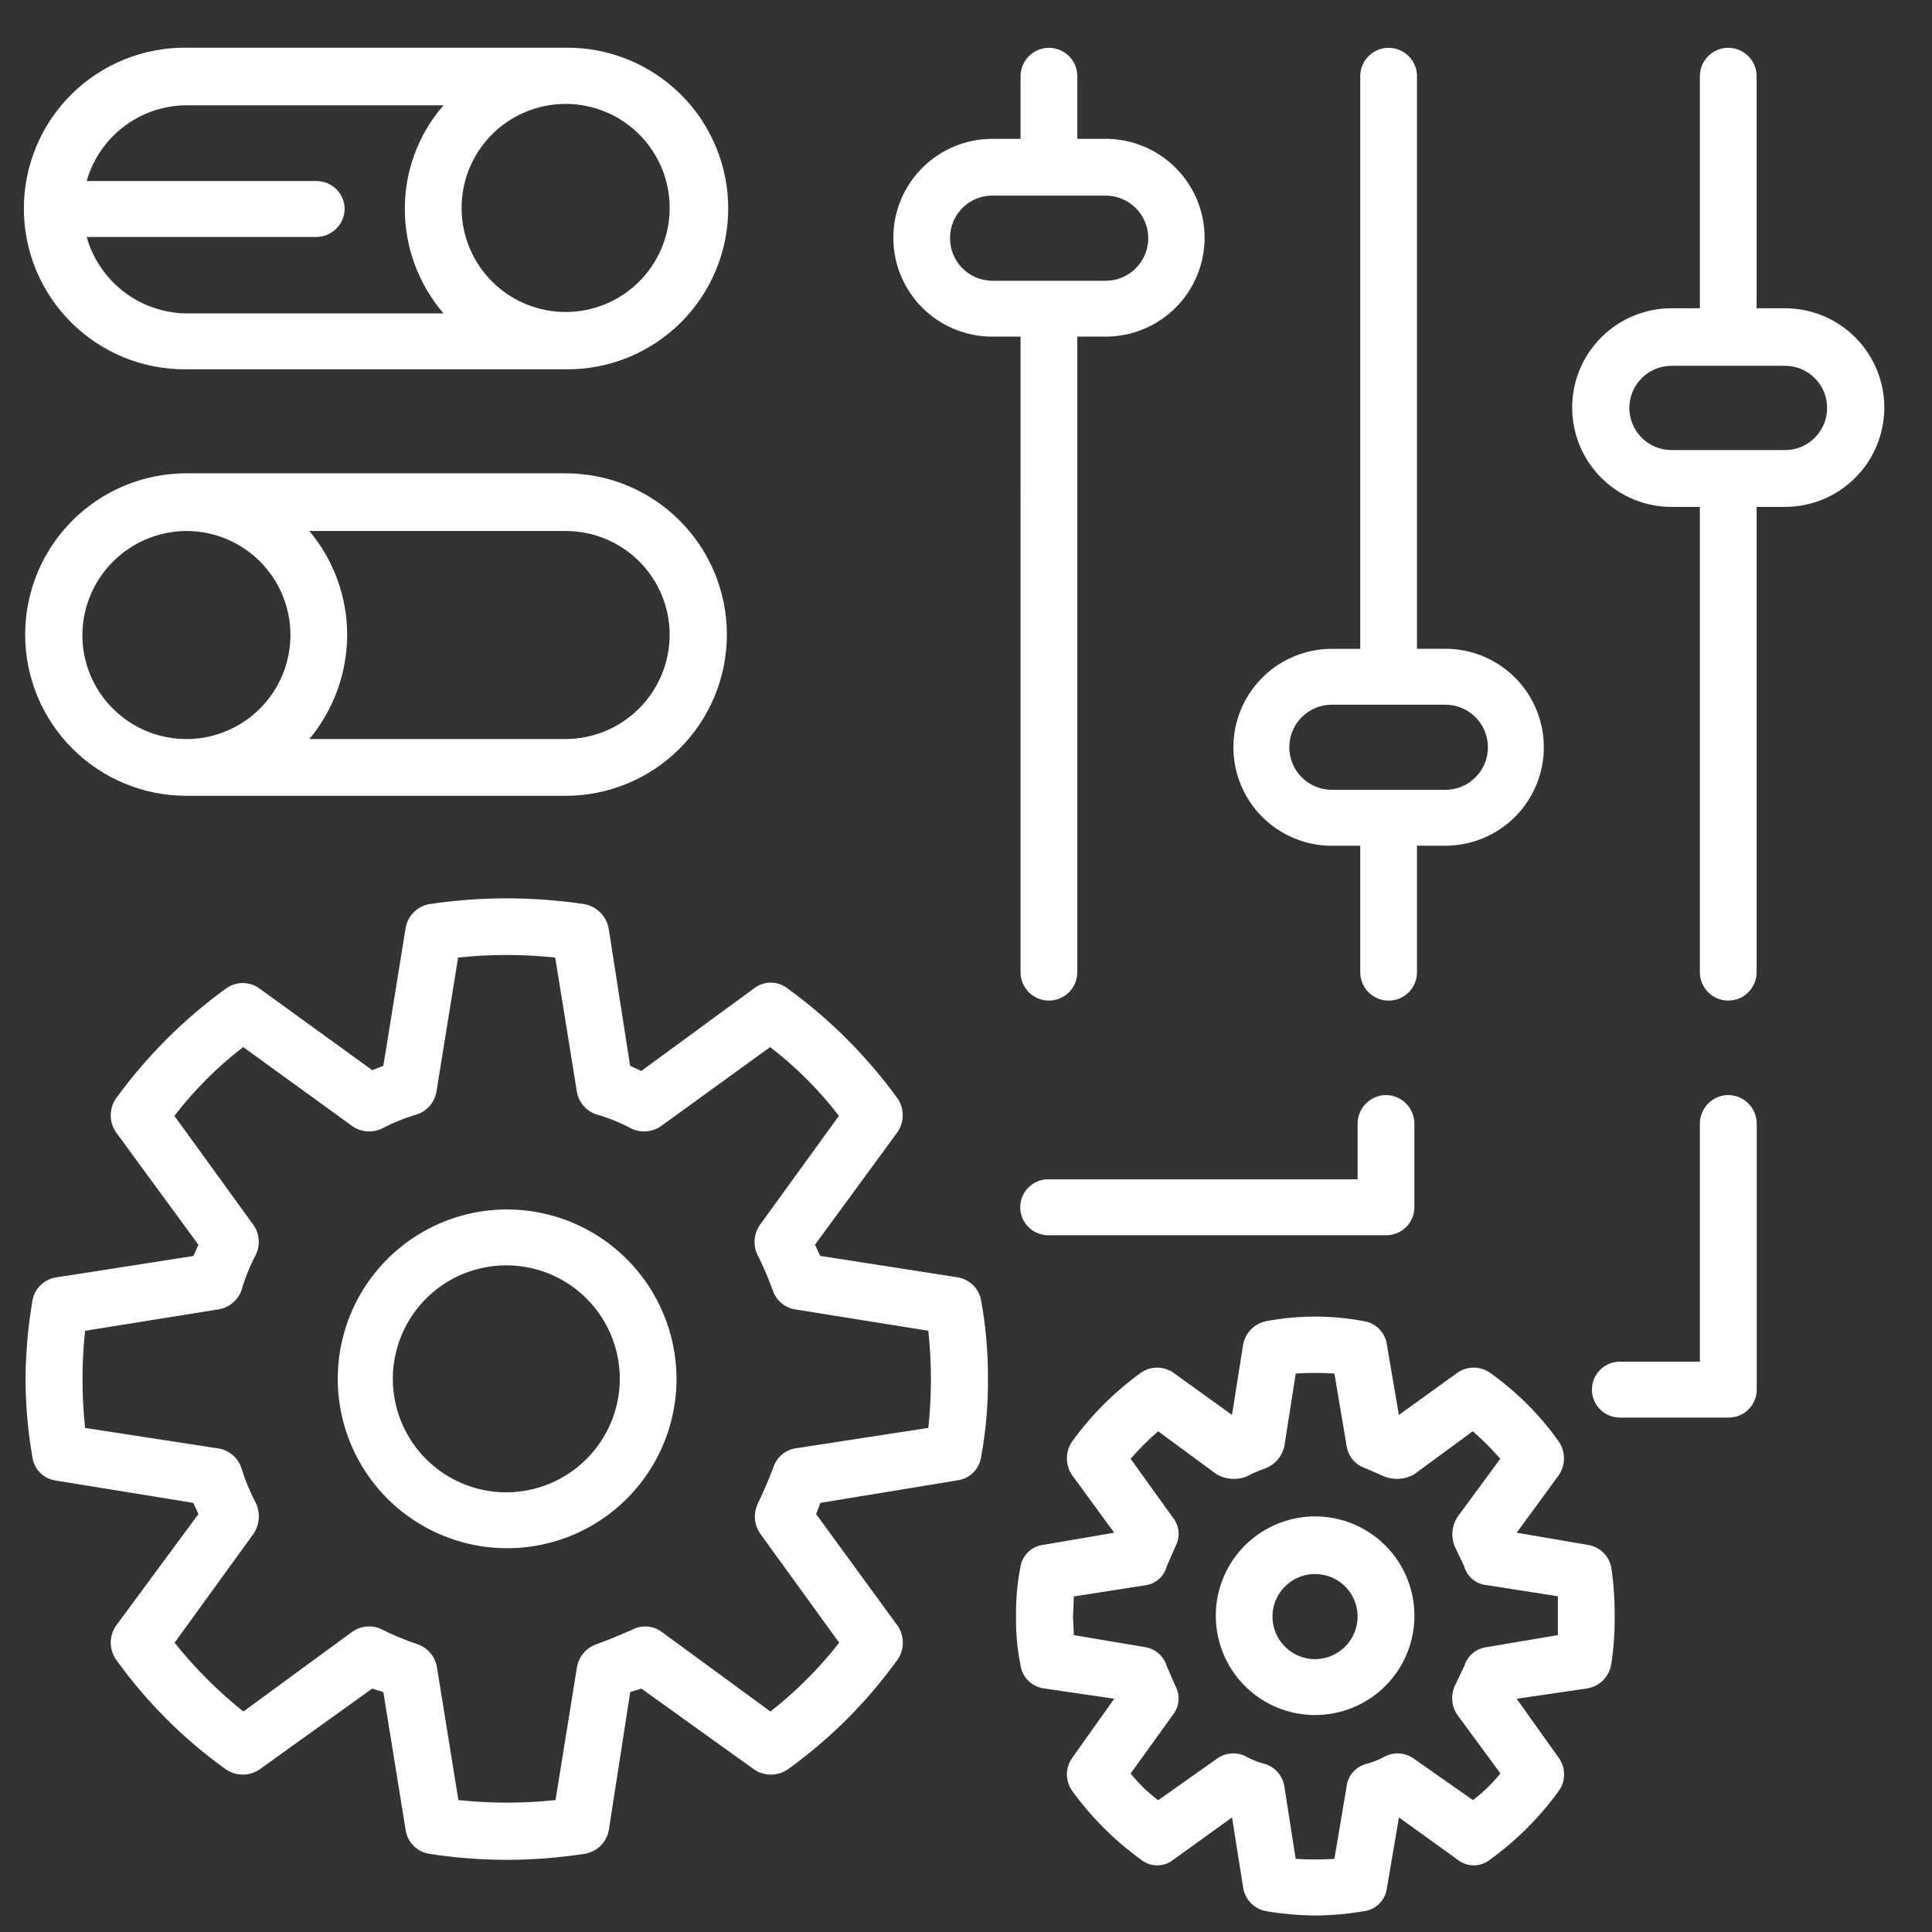 <svg width="81" height="81" viewBox="0 0 81 81" fill="none" xmlns="http://www.w3.org/2000/svg">
<rect x="0" y="0" width="81" height="81" fill="#333333" stroke="none"/>
<path d="M40.155 53.554L34.386 52.653L34.17 52.184L37.631 47.46C37.772 47.253 37.847 47.008 37.847 46.757C37.847 46.506 37.772 46.261 37.631 46.054C36.346 44.282 34.789 42.725 33.017 41.44C32.816 41.283 32.569 41.197 32.314 41.197C32.059 41.197 31.812 41.283 31.611 41.44L26.887 44.901L26.418 44.685L25.517 38.916C25.469 38.666 25.348 38.436 25.168 38.257C24.988 38.077 24.758 37.955 24.508 37.907C22.345 37.583 20.145 37.583 17.982 37.907C17.736 37.955 17.51 38.078 17.335 38.258C17.16 38.439 17.045 38.669 17.005 38.916L16.072 44.686L15.604 44.866L10.88 41.445C10.676 41.295 10.43 41.215 10.177 41.215C9.924 41.215 9.678 41.295 9.474 41.445C7.702 42.73 6.145 44.287 4.859 46.059C4.719 46.266 4.643 46.511 4.643 46.762C4.643 47.013 4.719 47.258 4.859 47.465L8.32 52.189L8.105 52.658L2.336 53.559C2.092 53.599 1.867 53.715 1.691 53.889C1.516 54.064 1.4 54.289 1.359 54.533C1.175 55.617 1.078 56.714 1.07 57.813C1.074 58.913 1.17 60.011 1.359 61.094C1.393 61.342 1.507 61.571 1.684 61.747C1.86 61.923 2.089 62.037 2.336 62.072L8.105 63.009L8.32 63.478L4.859 68.165C4.719 68.372 4.643 68.617 4.643 68.868C4.643 69.118 4.719 69.363 4.859 69.57C6.135 71.35 7.694 72.909 9.474 74.185C9.681 74.326 9.926 74.401 10.177 74.401C10.427 74.401 10.672 74.326 10.88 74.185L15.604 70.796L16.072 70.94L17.01 76.744C17.05 76.989 17.166 77.214 17.342 77.39C17.517 77.565 17.743 77.681 17.987 77.721C20.149 78.058 22.35 78.058 24.512 77.721C24.76 77.681 24.99 77.566 25.171 77.391C25.351 77.216 25.474 76.991 25.522 76.744L26.423 70.94L26.892 70.796L31.616 74.185C31.823 74.326 32.068 74.401 32.319 74.401C32.57 74.401 32.815 74.326 33.022 74.185C34.802 72.909 36.361 71.35 37.636 69.57C37.777 69.363 37.852 69.118 37.852 68.868C37.852 68.617 37.777 68.372 37.636 68.165L34.215 63.478L34.395 63.009L40.155 62.061C40.402 62.027 40.631 61.913 40.807 61.736C40.983 61.56 41.097 61.331 41.132 61.084C41.334 60.002 41.43 58.903 41.42 57.803C41.427 56.703 41.331 55.604 41.132 54.522C41.09 54.279 40.973 54.056 40.798 53.882C40.623 53.709 40.398 53.594 40.155 53.554ZM38.933 59.863L33.313 60.728C33.1 60.77 32.904 60.869 32.745 61.015C32.586 61.162 32.47 61.349 32.411 61.557C32.231 62.026 32.013 62.531 31.759 63.071C31.671 63.267 31.634 63.482 31.653 63.696C31.672 63.91 31.746 64.116 31.868 64.293L35.184 68.872C34.344 69.947 33.375 70.915 32.3 71.756L27.722 68.403C27.545 68.278 27.337 68.205 27.121 68.192C26.905 68.18 26.69 68.227 26.5 68.331C25.995 68.547 25.491 68.763 24.986 68.943C24.783 69.016 24.603 69.141 24.463 69.306C24.324 69.47 24.231 69.669 24.192 69.881L23.291 75.468C21.937 75.613 20.572 75.613 19.218 75.468L18.316 69.881C18.278 69.669 18.184 69.47 18.045 69.306C17.906 69.141 17.726 69.016 17.523 68.943C17.016 68.774 16.522 68.569 16.045 68.331C15.848 68.227 15.626 68.178 15.404 68.191C15.181 68.204 14.967 68.277 14.783 68.403L10.204 71.756C9.138 70.906 8.17 69.938 7.32 68.872L10.637 64.293C10.757 64.109 10.83 63.898 10.847 63.679C10.865 63.459 10.827 63.239 10.737 63.039C10.487 62.566 10.282 62.072 10.125 61.561C10.058 61.351 9.935 61.163 9.77 61.017C9.605 60.871 9.404 60.773 9.187 60.732L3.567 59.867C3.495 59.184 3.459 58.498 3.459 57.812C3.459 57.137 3.495 56.463 3.567 55.793L9.187 54.891C9.399 54.852 9.597 54.758 9.761 54.619C9.925 54.48 10.051 54.3 10.125 54.098C10.275 53.573 10.481 53.066 10.737 52.584C10.826 52.388 10.863 52.172 10.844 51.958C10.825 51.744 10.751 51.539 10.629 51.362L7.312 46.783C8.143 45.7 9.113 44.73 10.196 43.899L14.775 47.216C14.952 47.338 15.157 47.412 15.371 47.431C15.585 47.45 15.801 47.413 15.996 47.324C16.48 47.071 16.987 46.866 17.511 46.712C17.719 46.636 17.903 46.505 18.043 46.333C18.183 46.161 18.273 45.954 18.304 45.734L19.206 40.146C20.559 40.002 21.925 40.002 23.278 40.146L24.18 45.734C24.211 45.954 24.301 46.161 24.441 46.333C24.581 46.505 24.765 46.636 24.974 46.712C25.499 46.859 26.007 47.065 26.488 47.324C26.683 47.413 26.899 47.45 27.113 47.431C27.327 47.412 27.532 47.338 27.709 47.216L32.288 43.899C33.371 44.73 34.341 45.7 35.172 46.783L31.855 51.362C31.733 51.539 31.659 51.744 31.64 51.958C31.621 52.172 31.658 52.388 31.747 52.584C31.995 53.075 32.212 53.58 32.399 54.098C32.465 54.298 32.584 54.477 32.742 54.617C32.9 54.756 33.093 54.851 33.3 54.891L38.921 55.793C39.065 57.146 39.065 58.512 38.921 59.865L38.933 59.863Z" fill="white"/>
<path d="M21.228 50.706C19.825 50.713 18.455 51.135 17.292 51.919C16.128 52.704 15.223 53.815 14.691 55.114C14.159 56.412 14.023 57.839 14.301 59.214C14.579 60.59 15.258 61.852 16.252 62.842C17.247 63.831 18.512 64.504 19.889 64.776C21.266 65.047 22.692 64.904 23.988 64.366C25.283 63.827 26.39 62.917 27.169 61.75C27.948 60.583 28.364 59.211 28.364 57.808C28.362 56.873 28.176 55.947 27.816 55.084C27.457 54.221 26.93 53.438 26.268 52.778C25.605 52.118 24.819 51.596 23.954 51.24C23.089 50.885 22.163 50.703 21.228 50.706ZM21.228 62.567C20.287 62.567 19.367 62.288 18.584 61.765C17.802 61.242 17.192 60.499 16.832 59.63C16.471 58.76 16.377 57.803 16.561 56.88C16.744 55.957 17.198 55.109 17.863 54.444C18.529 53.778 19.376 53.325 20.299 53.142C21.223 52.958 22.179 53.052 23.049 53.412C23.918 53.773 24.662 54.383 25.184 55.165C25.707 55.947 25.986 56.867 25.986 57.809C25.983 59.07 25.481 60.278 24.589 61.17C23.698 62.062 22.489 62.564 21.228 62.567Z" fill="white"/>
<path d="M66.543 64.766L63.587 64.26L65.354 61.845C65.495 61.638 65.57 61.393 65.57 61.142C65.57 60.892 65.495 60.647 65.354 60.44C64.562 59.323 63.587 58.348 62.471 57.555C62.27 57.414 62.031 57.339 61.786 57.339C61.541 57.339 61.301 57.414 61.101 57.555L58.649 59.322L58.144 56.366C58.11 56.12 57.996 55.891 57.821 55.715C57.645 55.538 57.417 55.424 57.17 55.389C55.825 55.136 54.444 55.136 53.098 55.389C52.856 55.435 52.633 55.553 52.459 55.727C52.285 55.901 52.167 56.124 52.12 56.366L51.652 59.322L49.2 57.555C49 57.414 48.761 57.339 48.515 57.339C48.27 57.339 48.031 57.414 47.83 57.555C46.722 58.357 45.748 59.331 44.946 60.44C44.805 60.647 44.73 60.892 44.73 61.142C44.73 61.393 44.805 61.638 44.946 61.845L46.713 64.26L43.757 64.766C43.513 64.792 43.285 64.898 43.109 65.068C42.932 65.237 42.816 65.461 42.779 65.703C42.647 66.392 42.586 67.093 42.599 67.794C42.588 68.459 42.648 69.124 42.779 69.776C42.808 70.029 42.919 70.265 43.096 70.448C43.273 70.631 43.505 70.749 43.757 70.786L46.714 71.221L44.948 73.708C44.807 73.909 44.731 74.148 44.731 74.393C44.731 74.638 44.807 74.878 44.948 75.078C45.75 76.187 46.723 77.16 47.832 77.963C48.026 78.12 48.267 78.206 48.517 78.206C48.767 78.206 49.008 78.12 49.202 77.963L51.654 76.196L52.122 79.152C52.162 79.396 52.278 79.622 52.454 79.798C52.629 79.973 52.855 80.089 53.099 80.129C53.779 80.243 54.466 80.303 55.155 80.309C55.831 80.304 56.507 80.244 57.174 80.129C57.422 80.1 57.654 79.987 57.831 79.81C58.007 79.632 58.119 79.4 58.147 79.152L58.652 76.196L61.104 77.963C61.297 78.12 61.539 78.206 61.789 78.206C62.038 78.206 62.28 78.12 62.474 77.963C63.582 77.16 64.556 76.187 65.358 75.078C65.499 74.878 65.575 74.638 65.575 74.393C65.575 74.148 65.499 73.909 65.358 73.708L63.587 71.221L66.543 70.788C66.795 70.747 67.029 70.627 67.21 70.446C67.391 70.265 67.51 70.032 67.552 69.779C67.652 69.123 67.7 68.46 67.696 67.796C67.702 67.097 67.653 66.398 67.552 65.706C67.502 65.463 67.378 65.243 67.198 65.074C67.017 64.906 66.788 64.798 66.543 64.766ZM65.322 68.551L62.329 69.056C62.113 69.084 61.909 69.173 61.743 69.314C61.576 69.455 61.454 69.641 61.391 69.85L60.995 70.679C60.906 70.875 60.869 71.09 60.888 71.304C60.907 71.518 60.981 71.724 61.103 71.901L62.906 74.353C62.567 74.77 62.18 75.145 61.752 75.47L59.294 73.746C59.121 73.615 58.914 73.536 58.699 73.517C58.483 73.498 58.266 73.54 58.072 73.637C57.812 73.783 57.533 73.892 57.243 73.963C57.028 74.028 56.838 74.156 56.696 74.33C56.555 74.504 56.469 74.717 56.45 74.941L55.945 77.933C55.404 77.969 54.862 77.969 54.322 77.933L53.854 74.941C53.828 74.719 53.739 74.51 53.599 74.337C53.459 74.164 53.272 74.034 53.06 73.963C52.771 73.892 52.492 73.783 52.231 73.637C52.037 73.539 51.819 73.497 51.603 73.516C51.386 73.535 51.179 73.615 51.005 73.746L48.554 75.477C48.126 75.15 47.739 74.774 47.402 74.355L49.169 71.903C49.306 71.734 49.39 71.526 49.409 71.309C49.429 71.091 49.383 70.873 49.277 70.681L48.916 69.852C48.856 69.648 48.739 69.466 48.58 69.326C48.42 69.185 48.224 69.093 48.014 69.059L45.022 68.554L44.986 67.796L45.022 66.931L48.014 66.463C48.227 66.436 48.426 66.345 48.587 66.204C48.747 66.063 48.862 65.877 48.916 65.67L49.277 64.841C49.383 64.649 49.43 64.431 49.41 64.213C49.391 63.995 49.307 63.788 49.169 63.619L47.402 61.16C47.759 60.749 48.144 60.364 48.555 60.007L51.007 61.81C51.191 61.916 51.396 61.98 51.608 61.999C51.82 62.018 52.033 61.99 52.233 61.918C52.499 61.776 52.777 61.655 53.062 61.557C53.267 61.475 53.447 61.343 53.586 61.172C53.725 61 53.817 60.797 53.855 60.58L54.324 57.587C54.864 57.551 55.406 57.551 55.946 57.587L56.451 60.58C56.476 60.801 56.564 61.011 56.705 61.185C56.845 61.358 57.033 61.487 57.245 61.557L58.072 61.917C58.272 61.989 58.484 62.016 58.695 61.997C58.906 61.979 59.11 61.914 59.294 61.809L61.746 60.006C62.157 60.363 62.542 60.749 62.899 61.16L61.097 63.611C60.983 63.792 60.913 63.997 60.895 64.209C60.876 64.422 60.908 64.635 60.988 64.833L61.385 65.662C61.442 65.874 61.562 66.064 61.73 66.206C61.897 66.347 62.104 66.435 62.322 66.456L65.315 66.924V68.547L65.322 68.551Z" fill="white"/>
<path d="M55.154 63.576C54.332 63.573 53.528 63.813 52.842 64.266C52.156 64.719 51.619 65.365 51.3 66.122C50.98 66.879 50.892 67.714 51.047 68.522C51.201 69.329 51.591 70.073 52.167 70.659C52.743 71.245 53.48 71.648 54.285 71.816C55.089 71.984 55.926 71.91 56.688 71.604C57.451 71.297 58.106 70.772 58.571 70.094C59.036 69.416 59.289 68.616 59.3 67.794C59.307 67.244 59.206 66.698 59.001 66.188C58.796 65.677 58.492 65.213 58.106 64.821C57.721 64.428 57.261 64.117 56.755 63.903C56.248 63.689 55.704 63.578 55.154 63.576ZM55.154 69.561C54.8 69.564 54.452 69.463 54.156 69.268C53.859 69.073 53.627 68.795 53.49 68.468C53.352 68.141 53.315 67.781 53.383 67.433C53.451 67.085 53.621 66.766 53.872 66.515C54.123 66.264 54.442 66.093 54.79 66.025C55.138 65.957 55.498 65.993 55.825 66.13C56.152 66.268 56.431 66.499 56.626 66.796C56.821 67.092 56.923 67.439 56.919 67.794C56.913 68.26 56.725 68.705 56.395 69.035C56.066 69.365 55.62 69.554 55.154 69.561Z" fill="white"/>
<path d="M7.816 15.483H23.715C24.606 15.493 25.491 15.326 26.317 14.992C27.144 14.657 27.896 14.162 28.53 13.535C29.164 12.908 29.667 12.162 30.01 11.339C30.354 10.516 30.531 9.633 30.531 8.742C30.531 7.85 30.354 6.968 30.01 6.145C29.667 5.322 29.164 4.575 28.53 3.949C27.896 3.322 27.144 2.827 26.317 2.492C25.491 2.158 24.606 1.991 23.715 2H7.816C6.924 1.991 6.04 2.158 5.213 2.492C4.387 2.827 3.635 3.322 3.001 3.949C2.367 4.575 1.864 5.322 1.52 6.145C1.177 6.968 1 7.85 1 8.742C1 9.633 1.177 10.516 1.52 11.339C1.864 12.162 2.367 12.908 3.001 13.535C3.635 14.162 4.387 14.657 5.213 14.992C6.04 15.326 6.924 15.493 7.816 15.483ZM28.076 8.778C28.061 9.925 27.594 11.019 26.778 11.824C25.962 12.63 24.861 13.081 23.714 13.081C22.568 13.081 21.467 12.63 20.651 11.824C19.834 11.019 19.368 9.925 19.352 8.778C19.344 8.2 19.451 7.627 19.667 7.09C19.883 6.554 20.203 6.066 20.608 5.655C21.014 5.243 21.498 4.917 22.031 4.694C22.564 4.471 23.136 4.356 23.714 4.356C24.292 4.356 24.864 4.471 25.398 4.694C25.931 4.917 26.414 5.243 26.82 5.655C27.226 6.066 27.546 6.554 27.762 7.09C27.977 7.627 28.084 8.2 28.076 8.778ZM7.816 4.415H18.595C17.541 5.623 16.963 7.175 16.973 8.778C16.977 10.379 17.552 11.926 18.595 13.14H7.816C6.866 13.129 5.945 12.811 5.192 12.233C4.438 11.655 3.891 10.849 3.633 9.935H13.259C13.569 9.934 13.865 9.813 14.087 9.598C14.309 9.383 14.439 9.09 14.45 8.781C14.451 8.625 14.422 8.469 14.362 8.324C14.303 8.179 14.216 8.047 14.105 7.936C13.994 7.825 13.862 7.738 13.717 7.678C13.572 7.619 13.416 7.59 13.259 7.591H3.633C3.892 6.68 4.44 5.878 5.194 5.305C5.949 4.732 6.869 4.42 7.816 4.415Z" fill="white"/>
<path d="M7.815 33.365H23.714C25.507 33.365 27.227 32.653 28.494 31.385C29.762 30.117 30.475 28.398 30.475 26.605C30.475 24.812 29.762 23.092 28.494 21.824C27.227 20.556 25.507 19.844 23.714 19.844H7.815C6.022 19.844 4.303 20.556 3.035 21.824C1.767 23.092 1.055 24.812 1.055 26.605C1.055 28.398 1.767 30.117 3.035 31.385C4.303 32.653 6.022 33.365 7.815 33.365ZM28.076 26.624C28.072 27.779 27.611 28.886 26.794 29.703C25.977 30.52 24.87 30.981 23.714 30.985H12.97C13.988 29.759 14.549 28.217 14.556 26.624C14.555 25.029 13.994 23.485 12.97 22.262H23.714C24.287 22.261 24.855 22.373 25.384 22.592C25.914 22.811 26.395 23.132 26.8 23.537C27.206 23.942 27.527 24.424 27.746 24.953C27.965 25.483 28.077 26.05 28.076 26.624ZM7.815 22.262C8.678 22.262 9.521 22.518 10.238 22.997C10.956 23.477 11.514 24.158 11.845 24.955C12.175 25.752 12.261 26.629 12.092 27.475C11.924 28.321 11.508 29.098 10.898 29.708C10.288 30.318 9.511 30.733 8.665 30.902C7.819 31.07 6.942 30.983 6.145 30.653C5.348 30.323 4.667 29.764 4.188 29.047C3.708 28.329 3.453 27.486 3.453 26.624C3.459 25.468 3.92 24.362 4.737 23.546C5.554 22.729 6.66 22.267 7.815 22.262Z" fill="white"/>
<path d="M74.836 12.924H73.647V3.226C73.651 3.067 73.624 2.909 73.566 2.761C73.508 2.613 73.421 2.479 73.31 2.365C73.199 2.251 73.067 2.16 72.92 2.099C72.774 2.037 72.617 2.005 72.458 2.005C72.299 2.005 72.141 2.037 71.995 2.099C71.849 2.16 71.716 2.251 71.605 2.365C71.494 2.479 71.407 2.613 71.349 2.761C71.291 2.909 71.264 3.067 71.268 3.226V12.924H70.078C68.974 12.924 67.915 13.363 67.134 14.144C66.353 14.925 65.914 15.984 65.914 17.088C65.914 18.192 66.353 19.251 67.134 20.032C67.915 20.813 68.974 21.252 70.078 21.252H71.268V40.791C71.276 41.102 71.405 41.396 71.627 41.613C71.849 41.829 72.147 41.95 72.458 41.95C72.768 41.95 73.066 41.829 73.288 41.613C73.51 41.396 73.639 41.102 73.647 40.791V21.252H74.837C75.942 21.252 77.001 20.813 77.781 20.032C78.562 19.251 79.001 18.192 79.001 17.088C79.001 15.984 78.562 14.925 77.781 14.144C77.001 13.363 75.942 12.924 74.837 12.924H74.836ZM74.836 18.87H70.078C69.846 18.87 69.616 18.824 69.402 18.736C69.188 18.647 68.993 18.517 68.829 18.353C68.665 18.189 68.534 17.994 68.446 17.779C68.357 17.565 68.311 17.335 68.311 17.103C68.311 16.871 68.357 16.642 68.446 16.427C68.534 16.213 68.665 16.018 68.829 15.854C68.993 15.69 69.188 15.56 69.402 15.471C69.616 15.382 69.846 15.337 70.078 15.337H74.836C75.068 15.337 75.298 15.382 75.513 15.471C75.727 15.56 75.922 15.69 76.086 15.854C76.25 16.018 76.38 16.213 76.469 16.427C76.557 16.642 76.603 16.871 76.603 17.103C76.603 17.335 76.557 17.565 76.469 17.779C76.38 17.994 76.25 18.189 76.086 18.353C75.922 18.517 75.727 18.647 75.513 18.736C75.298 18.824 75.068 18.87 74.836 18.87Z" fill="white"/>
<path d="M55.839 35.456H57.029V40.792C57.037 41.102 57.166 41.397 57.388 41.614C57.61 41.83 57.908 41.951 58.219 41.951C58.529 41.951 58.827 41.83 59.049 41.614C59.271 41.397 59.4 41.102 59.408 40.792V35.456H60.598C61.693 35.456 62.743 35.021 63.517 34.247C64.291 33.473 64.726 32.423 64.726 31.328C64.726 30.233 64.291 29.183 63.517 28.409C62.743 27.635 61.693 27.2 60.598 27.2H59.408V3.226C59.412 3.067 59.385 2.909 59.327 2.761C59.269 2.613 59.182 2.479 59.071 2.365C58.96 2.251 58.828 2.16 58.681 2.099C58.535 2.037 58.377 2.005 58.219 2.005C58.06 2.005 57.902 2.037 57.756 2.099C57.61 2.16 57.477 2.251 57.366 2.365C57.255 2.479 57.168 2.613 57.11 2.761C57.053 2.909 57.025 3.067 57.029 3.226V27.203H55.839C54.744 27.203 53.694 27.638 52.92 28.412C52.146 29.186 51.711 30.236 51.711 31.331C51.711 32.426 52.146 33.476 52.92 34.25C53.694 35.024 54.744 35.459 55.839 35.459V35.456ZM55.839 29.544H60.597C61.071 29.544 61.525 29.733 61.859 30.067C62.194 30.402 62.382 30.856 62.382 31.329C62.382 31.802 62.194 32.256 61.859 32.591C61.525 32.926 61.071 33.114 60.597 33.114H55.839C55.366 33.114 54.912 32.926 54.577 32.591C54.242 32.256 54.054 31.802 54.054 31.329C54.054 30.856 54.242 30.402 54.577 30.067C54.912 29.733 55.366 29.544 55.839 29.544Z" fill="white"/>
<path d="M42.787 40.791C42.795 41.102 42.924 41.396 43.146 41.613C43.368 41.829 43.666 41.95 43.976 41.95C44.286 41.95 44.584 41.829 44.807 41.613C45.029 41.396 45.158 41.102 45.166 40.791V14.113H46.357C47.456 14.113 48.511 13.677 49.288 12.899C50.066 12.121 50.503 11.067 50.503 9.967C50.503 8.868 50.066 7.813 49.288 7.036C48.511 6.258 47.456 5.821 46.357 5.821H45.167V3.226C45.172 3.067 45.144 2.909 45.086 2.761C45.028 2.613 44.941 2.479 44.83 2.365C44.719 2.251 44.587 2.16 44.441 2.099C44.294 2.037 44.137 2.005 43.978 2.005C43.819 2.005 43.662 2.037 43.515 2.099C43.369 2.16 43.236 2.251 43.126 2.365C43.015 2.479 42.928 2.613 42.87 2.761C42.812 2.909 42.784 3.067 42.788 3.226V5.822H41.599C40.499 5.822 39.445 6.259 38.667 7.037C37.89 7.814 37.453 8.869 37.453 9.968C37.453 11.068 37.89 12.122 38.667 12.9C39.445 13.677 40.499 14.114 41.599 14.114H42.788L42.787 40.791ZM39.831 9.968C39.831 9.5 40.018 9.051 40.349 8.72C40.68 8.388 41.129 8.202 41.597 8.201H46.357C46.83 8.201 47.284 8.389 47.619 8.724C47.953 9.059 48.141 9.513 48.141 9.986C48.141 10.459 47.953 10.913 47.619 11.248C47.284 11.583 46.83 11.771 46.357 11.771H41.597C41.363 11.769 41.131 11.722 40.915 11.63C40.699 11.538 40.503 11.405 40.339 11.238C40.174 11.07 40.045 10.871 39.958 10.654C39.871 10.436 39.827 10.203 39.831 9.968Z" fill="white"/>
<path d="M72.458 45.911C72.143 45.913 71.842 46.039 71.619 46.262C71.397 46.485 71.27 46.786 71.268 47.101V57.089H67.883C67.578 57.097 67.288 57.224 67.075 57.442C66.862 57.661 66.742 57.955 66.742 58.26C66.742 58.566 66.862 58.859 67.075 59.078C67.288 59.297 67.578 59.424 67.883 59.432H72.462C72.616 59.434 72.769 59.407 72.912 59.35C73.055 59.294 73.185 59.209 73.296 59.102C73.406 58.995 73.495 58.867 73.555 58.726C73.617 58.584 73.649 58.432 73.651 58.279V47.101C73.648 46.785 73.522 46.484 73.299 46.261C73.075 46.038 72.773 45.913 72.458 45.911Z" fill="white"/>
<path d="M58.108 45.911C57.794 45.913 57.493 46.04 57.27 46.262C57.047 46.485 56.921 46.786 56.919 47.101V49.444H43.976C43.82 49.44 43.664 49.467 43.519 49.524C43.373 49.581 43.24 49.667 43.128 49.776C43.016 49.885 42.926 50.016 42.866 50.16C42.805 50.304 42.773 50.459 42.773 50.616C42.773 50.772 42.805 50.927 42.866 51.072C42.926 51.216 43.016 51.346 43.128 51.456C43.24 51.565 43.373 51.65 43.519 51.707C43.664 51.764 43.82 51.792 43.976 51.788H58.108C58.265 51.789 58.421 51.76 58.566 51.701C58.711 51.641 58.843 51.554 58.954 51.443C59.065 51.332 59.152 51.2 59.212 51.055C59.271 50.91 59.3 50.754 59.298 50.598V47.101C59.296 46.786 59.169 46.485 58.947 46.262C58.724 46.04 58.423 45.913 58.108 45.911Z" fill="white"/>
</svg>
